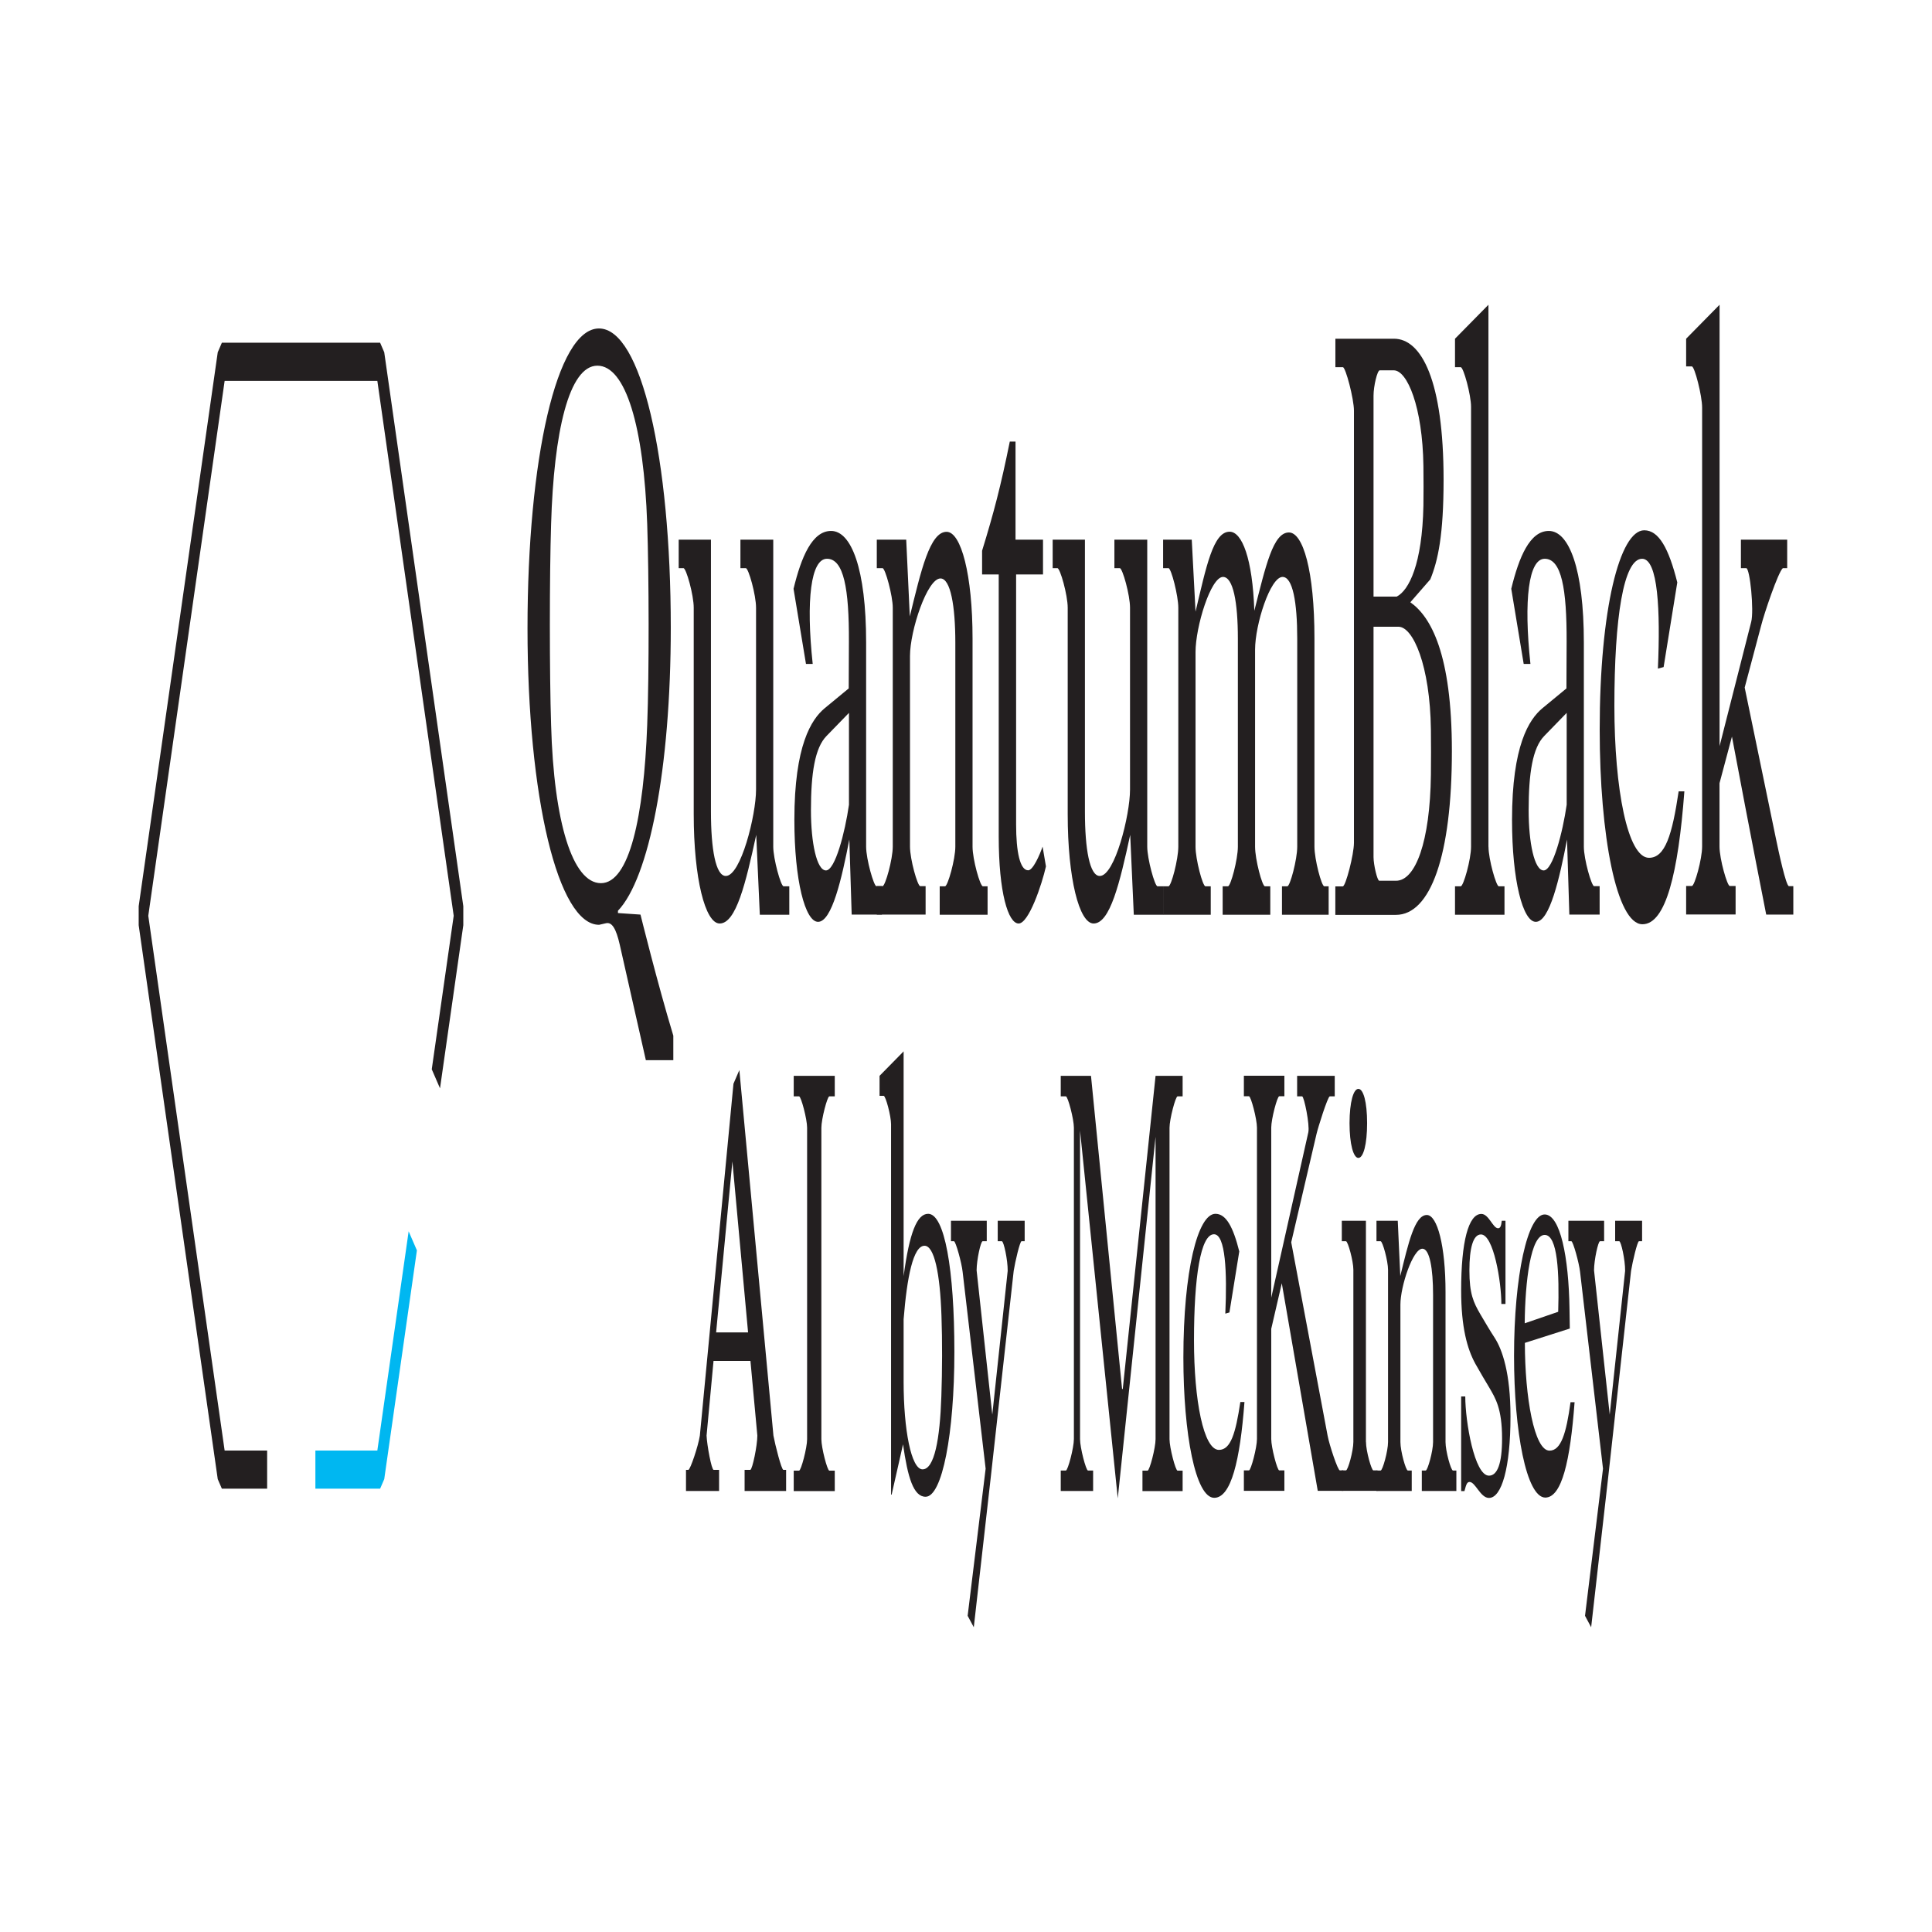 <?xml version="1.0" encoding="UTF-8"?>
<svg xmlns="http://www.w3.org/2000/svg" xmlns:xlink="http://www.w3.org/1999/xlink" width="128px" height="128px" viewBox="0 0 128 128" version="1.1">
<g id="surface1">
<path style=" stroke:none;fill-rule:nonzero;fill:rgb(13.725%,12.157%,12.549%);fill-opacity:1;" d="M 25.457 23.34 L 25.184 22.707 L 14.699 22.707 L 14.426 23.34 L 9.188 60.039 L 9.188 61.297 L 14.426 97.996 L 14.699 98.629 L 17.699 98.629 L 17.699 96.102 L 14.883 96.102 L 9.824 60.672 L 14.883 25.234 L 25 25.234 L 30.059 60.672 L 28.605 70.844 L 29.152 72.105 L 30.695 61.297 L 30.695 60.039 Z M 25.457 23.34 "/>
<path style=" stroke:none;fill-rule:nonzero;fill:rgb(0%,71.765%,94.51%);fill-opacity:1;" d="M 27.074 81.578 L 25 96.102 L 20.895 96.102 L 20.895 98.629 L 25.184 98.629 L 25.457 97.996 L 27.621 82.84 Z M 27.074 81.578 "/>
<path style=" stroke:none;fill-rule:nonzero;fill:rgb(13.725%,12.157%,12.549%);fill-opacity:1;" d="M 34.949 41.625 C 34.949 30.465 36.875 21.762 39.684 21.762 C 42.488 21.762 44.441 30.363 44.441 41.574 C 44.441 50.961 42.996 58.188 40.941 60.34 L 40.941 60.492 L 42.434 60.594 C 42.434 60.594 43.559 65.152 44.609 68.617 L 44.609 70.238 L 42.789 70.238 L 41.059 62.582 C 40.82 61.535 40.547 61.066 40.141 61.168 L 39.695 61.27 C 36.969 61.285 34.949 52.797 34.949 41.625 Z M 36.512 48.027 C 36.691 54.477 37.938 58.512 39.812 58.512 C 41.699 58.512 42.656 54.109 42.879 48.027 C 43.012 44.621 42.996 38.066 42.879 34.715 C 42.656 28.262 41.449 24.227 39.578 24.227 C 37.691 24.227 36.691 28.629 36.512 34.715 C 36.402 38.168 36.402 44.613 36.512 48.027 Z M 36.512 48.027 "/>
<path style=" stroke:none;fill-rule:nonzero;fill:rgb(13.725%,12.157%,12.549%);fill-opacity:1;" d="M 51.914 58.719 L 52.293 58.719 L 52.293 60.605 L 50.34 60.605 L 50.102 55.312 C 49.406 58.512 48.766 61.184 47.68 61.184 C 46.723 61.184 45.961 58.199 45.961 53.949 L 45.961 40.262 C 45.961 39.426 45.465 37.641 45.281 37.641 L 44.965 37.641 L 44.965 35.754 L 47.102 35.754 L 47.102 53.785 C 47.102 56.25 47.414 58.035 48.086 58.035 C 49.082 58.035 50.09 54 50.09 52.316 L 50.09 40.262 C 50.09 39.426 49.594 37.641 49.41 37.641 L 49.055 37.641 L 49.055 35.754 L 51.23 35.754 L 51.23 56.098 C 51.23 56.883 51.73 58.719 51.914 58.719 Z M 51.914 58.719 "/>
<path style=" stroke:none;fill-rule:nonzero;fill:rgb(13.725%,12.157%,12.549%);fill-opacity:1;" d="M 56.27 55.621 C 55.773 58.188 55.117 61.074 54.199 61.074 C 53.348 61.074 52.629 58.352 52.629 54.316 C 52.629 49.391 53.754 47.66 54.633 46.926 L 56.23 45.609 L 56.242 42.523 C 56.258 39.008 55.902 37.02 54.789 37.02 C 53.727 37.02 53.387 39.738 53.844 43.988 L 53.398 43.988 L 52.574 39.008 C 53.086 36.906 53.805 35.176 55.062 35.176 C 56.402 35.176 57.383 37.691 57.383 42.562 L 57.383 56.09 C 57.383 56.926 57.895 58.711 58.062 58.711 L 58.43 58.711 L 58.43 60.594 L 56.426 60.594 Z M 54.762 48.758 C 53.988 49.543 53.727 51.227 53.727 53.684 C 53.727 55.832 54.109 57.668 54.723 57.668 C 55.328 57.668 55.984 55.152 56.246 53.316 L 56.246 47.23 Z M 54.762 48.758 "/>
<path style=" stroke:none;fill-rule:nonzero;fill:rgb(13.725%,12.157%,12.549%);fill-opacity:1;" d="M 65.117 58.719 L 65.43 58.719 L 65.43 60.605 L 62.258 60.605 L 62.258 58.719 L 62.609 58.719 C 62.793 58.719 63.293 56.934 63.293 56.098 L 63.293 42.574 C 63.293 40.156 62.977 38.324 62.309 38.324 C 61.43 38.324 60.289 41.777 60.289 43.461 L 60.289 56.09 C 60.289 56.926 60.789 58.711 60.969 58.711 L 61.324 58.711 L 61.324 60.594 L 58.09 60.594 L 58.09 58.711 L 58.469 58.711 C 58.652 58.711 59.148 56.926 59.148 56.09 L 59.148 40.262 C 59.148 39.477 58.652 37.641 58.469 37.641 L 58.09 37.641 L 58.09 35.754 L 60.039 35.754 L 60.277 40.84 C 61.023 37.801 61.602 35.234 62.715 35.234 C 63.672 35.234 64.434 38.066 64.434 42.309 L 64.434 56.098 C 64.434 56.934 64.934 58.719 65.117 58.719 Z M 65.117 58.719 "/>
<path style=" stroke:none;fill-rule:nonzero;fill:rgb(13.725%,12.157%,12.549%);fill-opacity:1;" d="M 67.488 61.184 C 66.793 61.184 66.168 59.137 66.168 55.414 L 66.168 38.059 L 65.066 38.059 L 65.066 36.488 C 65.84 33.973 66.297 32.238 66.902 29.254 L 67.281 29.254 L 67.281 35.754 L 69.102 35.754 L 69.102 38.059 L 67.32 38.059 L 67.32 54.621 C 67.32 56.457 67.582 57.66 68.121 57.66 C 68.434 57.66 68.879 56.66 69.074 56.09 L 69.297 57.402 C 69.023 58.617 68.156 61.184 67.488 61.184 Z M 67.488 61.184 "/>
<path style=" stroke:none;fill-rule:nonzero;fill:rgb(13.725%,12.157%,12.549%);fill-opacity:1;" d="M 76.688 58.719 L 77.07 58.719 L 77.07 60.605 L 75.117 60.605 L 74.879 55.312 C 74.184 58.512 73.543 61.184 72.453 61.184 C 71.5 61.184 70.738 58.199 70.738 53.949 L 70.738 40.262 C 70.738 39.426 70.238 37.641 70.055 37.641 L 69.742 37.641 L 69.742 35.754 L 71.879 35.754 L 71.879 53.785 C 71.879 56.25 72.191 58.035 72.863 58.035 C 73.859 58.035 74.867 54 74.867 52.316 L 74.867 40.262 C 74.867 39.426 74.371 37.641 74.188 37.641 L 73.832 37.641 L 73.832 35.754 L 76.008 35.754 L 76.008 56.098 C 76.008 56.883 76.504 58.719 76.688 58.719 Z M 76.688 58.719 "/>
<path style=" stroke:none;fill-rule:nonzero;fill:rgb(13.725%,12.157%,12.549%);fill-opacity:1;" d="M 87.738 58.719 L 88.027 58.719 L 88.027 60.605 L 84.934 60.605 L 84.934 58.719 L 85.289 58.719 C 85.473 58.719 85.945 56.934 85.945 56.098 L 85.945 42.309 C 85.945 39.895 85.645 38.223 84.973 38.223 C 84.16 38.223 83.152 41.371 83.152 43.043 L 83.152 56.098 C 83.152 56.934 83.621 58.719 83.805 58.719 L 84.16 58.719 L 84.16 60.605 L 81.004 60.605 L 81.004 58.719 L 81.355 58.719 C 81.539 58.719 82.012 56.934 82.012 56.098 L 82.012 42.309 C 82.012 39.895 81.699 38.223 81.027 38.223 C 80.215 38.223 79.207 41.523 79.207 43.203 L 79.207 56.098 C 79.207 56.934 79.68 58.719 79.863 58.719 L 80.215 58.719 L 80.215 60.605 L 77.059 60.605 L 77.059 58.719 L 77.414 58.719 C 77.598 58.719 78.066 56.934 78.066 56.098 L 78.066 40.262 C 78.066 39.477 77.598 37.641 77.414 37.641 L 77.059 37.641 L 77.059 35.754 L 78.957 35.754 L 79.207 40.523 C 79.918 37.539 80.375 35.227 81.465 35.227 C 82.289 35.227 82.984 37.008 83.102 40.465 C 83.863 37.477 84.348 35.277 85.395 35.277 C 86.324 35.277 87.086 37.793 87.086 42.301 L 87.086 56.09 C 87.086 56.934 87.555 58.719 87.738 58.719 Z M 87.738 58.719 "/>
<path style=" stroke:none;fill-rule:nonzero;fill:rgb(13.725%,12.157%,12.549%);fill-opacity:1;" d="M 88.969 58.719 C 89.152 58.719 89.703 56.617 89.703 55.832 L 89.703 27.211 C 89.703 26.426 89.152 24.328 88.969 24.328 L 88.473 24.328 L 88.473 22.441 L 92.352 22.441 C 94.184 22.441 95.641 25.223 95.641 31.777 C 95.641 35.449 95.273 37.129 94.762 38.383 L 93.438 39.902 C 94.789 40.848 96.191 43.309 96.191 49.758 C 96.191 56.68 94.777 60.613 92.48 60.613 L 88.469 60.613 L 88.469 58.727 L 88.969 58.727 Z M 91 26.215 L 91 39.527 L 92.535 39.527 C 93.348 39.109 94.227 37.375 94.305 33.492 C 94.316 32.812 94.316 31.66 94.305 30.875 C 94.25 26.941 93.23 24.535 92.34 24.535 L 91.41 24.535 C 91.25 24.535 91 25.582 91 26.215 Z M 94.801 51.328 C 94.812 50.379 94.812 49.281 94.801 48.34 C 94.746 44.09 93.621 41.523 92.652 41.523 L 91 41.523 L 91 56.781 C 91 57.301 91.25 58.352 91.379 58.352 L 92.492 58.352 C 93.777 58.352 94.746 55.781 94.801 51.328 Z M 94.801 51.328 "/>
<path style=" stroke:none;fill-rule:nonzero;fill:rgb(13.725%,12.157%,12.549%);fill-opacity:1;" d="M 98.617 56.098 C 98.617 56.934 99.129 58.719 99.297 58.719 L 99.676 58.719 L 99.676 60.605 L 96.398 60.605 L 96.398 58.719 L 96.777 58.719 C 96.961 58.719 97.461 56.934 97.461 56.098 L 97.461 26.949 C 97.461 26.164 96.961 24.328 96.777 24.328 L 96.398 24.328 L 96.398 22.441 L 98.613 20.191 L 98.613 56.098 Z M 98.617 56.098 "/>
<path style=" stroke:none;fill-rule:nonzero;fill:rgb(13.725%,12.157%,12.549%);fill-opacity:1;" d="M 103.82 55.621 C 103.324 58.188 102.668 61.074 101.75 61.074 C 100.898 61.074 100.176 58.352 100.176 54.316 C 100.176 49.391 101.305 47.66 102.184 46.926 L 103.781 45.609 L 103.793 42.523 C 103.805 39.008 103.453 37.02 102.34 37.02 C 101.277 37.02 100.938 39.738 101.395 43.988 L 100.949 43.988 L 100.125 39.008 C 100.637 36.906 101.355 35.176 102.613 35.176 C 103.949 35.176 104.934 37.691 104.934 42.562 L 104.934 56.09 C 104.934 56.926 105.445 58.711 105.613 58.711 L 105.98 58.711 L 105.98 60.594 L 103.973 60.594 Z M 102.312 48.758 C 101.539 49.543 101.277 51.227 101.277 53.684 C 101.277 55.832 101.656 57.668 102.273 57.668 C 102.879 57.668 103.531 55.152 103.797 53.316 L 103.797 47.23 Z M 102.312 48.758 "/>
<path style=" stroke:none;fill-rule:nonzero;fill:rgb(13.725%,12.157%,12.549%);fill-opacity:1;" d="M 108.793 37.02 C 107.559 37.02 106.957 40.953 106.957 46.77 C 106.957 52.273 107.836 56.832 109.25 56.832 C 110.324 56.832 110.785 55.312 111.215 52.43 L 111.594 52.43 C 111.188 57.832 110.363 61.234 108.816 61.234 C 107.102 61.234 105.984 55.363 105.984 48.34 C 105.984 40.371 107.312 35.133 108.934 35.133 C 109.906 35.133 110.559 36.336 111.125 38.586 L 110.219 44.195 L 109.84 44.297 C 110.008 40.473 109.855 37.02 108.793 37.02 Z M 108.793 37.02 "/>
<path style=" stroke:none;fill-rule:nonzero;fill:rgb(13.725%,12.157%,12.549%);fill-opacity:1;" d="M 113.926 49.434 L 116.02 41.207 C 116.219 40.473 115.941 37.641 115.691 37.641 L 115.34 37.641 L 115.34 35.754 L 118.406 35.754 L 118.406 37.641 L 118.117 37.641 C 117.805 37.906 116.871 40.68 116.676 41.465 L 115.59 45.551 L 117.66 55.559 C 117.832 56.398 118.328 58.711 118.523 58.711 L 118.812 58.711 L 118.812 60.594 L 117.016 60.594 C 117.016 60.594 115.969 55.305 114.746 48.801 L 113.922 51.891 L 113.922 56.082 C 113.922 56.918 114.434 58.699 114.602 58.699 L 114.988 58.699 L 114.988 60.586 L 111.711 60.586 L 111.711 58.699 L 112.09 58.699 C 112.273 58.699 112.77 56.918 112.77 56.082 L 112.77 27 C 112.77 26.215 112.273 24.277 112.09 24.277 L 111.711 24.277 L 111.711 22.441 L 113.926 20.191 Z M 113.926 49.434 "/>
<path style=" stroke:none;fill-rule:nonzero;fill:rgb(13.725%,12.157%,12.549%);fill-opacity:1;" d="M 48.984 70.895 L 51.242 95.113 C 51.355 95.719 51.773 97.383 51.902 97.383 L 52.082 97.383 L 52.082 98.781 L 49.332 98.781 L 49.332 97.383 L 49.711 97.383 C 49.852 97.348 50.176 95.762 50.176 95.113 L 49.719 90.164 L 47.273 90.164 L 46.812 95.113 C 46.84 95.754 47.141 97.383 47.281 97.383 L 47.641 97.383 L 47.641 98.781 L 45.449 98.781 L 45.449 97.383 L 45.609 97.383 C 45.742 97.348 46.262 95.797 46.367 95.113 L 48.594 71.801 Z M 49.562 88.277 L 48.523 76.945 L 47.445 88.277 Z M 49.562 88.277 "/>
<path style=" stroke:none;fill-rule:nonzero;fill:rgb(13.725%,12.157%,12.549%);fill-opacity:1;" d="M 52.941 72.637 L 52.586 72.637 L 52.586 71.277 L 55.305 71.277 L 55.305 72.637 L 54.945 72.637 C 54.812 72.637 54.418 74.145 54.418 74.719 L 54.418 95.352 C 54.418 95.914 54.812 97.434 54.945 97.434 L 55.305 97.434 L 55.305 98.789 L 52.586 98.789 L 52.586 97.434 L 52.941 97.434 C 53.074 97.434 53.473 95.922 53.473 95.352 L 53.473 74.711 C 53.473 74.145 53.074 72.637 52.941 72.637 Z M 52.941 72.637 "/>
<path style=" stroke:none;fill-rule:nonzero;fill:rgb(13.725%,12.157%,12.549%);fill-opacity:1;" d="M 61.492 80.418 C 62.578 80.418 63.23 84.078 63.23 89.566 C 63.23 95.012 62.418 99.164 61.324 99.164 C 60.52 99.164 60.141 97.887 59.828 95.691 L 59.074 99.02 L 59.035 99.02 L 59.035 74.488 C 59.035 73.926 58.676 72.602 58.547 72.602 L 58.273 72.602 L 58.273 71.277 L 59.867 69.656 L 59.867 84.547 C 60.254 81.664 60.754 80.418 61.492 80.418 Z M 59.867 87.406 L 59.867 91.562 C 59.867 94.703 60.367 97.348 61.121 97.348 C 61.906 97.348 62.273 95.344 62.367 92.512 C 62.426 90.812 62.434 88.848 62.375 87.184 C 62.281 84.352 61.895 82.535 61.254 82.535 C 60.5 82.535 60.09 84.617 59.867 87.406 Z M 59.867 87.406 "/>
<path style=" stroke:none;fill-rule:nonzero;fill:rgb(13.725%,12.157%,12.549%);fill-opacity:1;" d="M 63.203 82.234 L 63.004 82.234 L 63.004 80.879 L 65.375 80.879 L 65.375 82.234 L 65.102 82.234 C 64.977 82.234 64.703 83.48 64.703 84.164 L 65.742 93.723 L 66.762 84.199 C 66.77 83.48 66.5 82.234 66.375 82.234 L 66.102 82.234 L 66.102 80.879 L 67.887 80.879 L 67.887 82.234 L 67.68 82.234 C 67.574 82.234 67.254 83.594 67.16 84.199 L 65.637 97.91 L 64.516 107.809 L 64.109 107.051 L 65.301 97.305 L 63.777 84.266 C 63.715 83.668 63.316 82.234 63.203 82.234 Z M 63.203 82.234 "/>
<path style=" stroke:none;fill-rule:nonzero;fill:rgb(13.725%,12.157%,12.549%);fill-opacity:1;" d="M 70.617 72.637 L 70.277 72.637 L 70.277 71.277 L 72.281 71.277 L 74.34 92.023 L 74.387 92.023 L 76.559 71.277 L 78.352 71.277 L 78.352 72.637 L 78.016 72.637 C 77.883 72.637 77.484 74.145 77.484 74.719 L 77.484 95.352 C 77.484 95.914 77.883 97.434 78.016 97.434 L 78.352 97.434 L 78.352 98.789 L 75.691 98.789 L 75.691 97.434 L 76.031 97.434 C 76.164 97.434 76.559 95.922 76.559 95.352 L 76.559 75.316 L 74.055 99.27 L 71.555 74.898 L 71.555 95.344 C 71.555 95.906 71.949 97.426 72.082 97.426 L 72.422 97.426 L 72.422 98.781 L 70.277 98.781 L 70.277 97.426 L 70.617 97.426 C 70.75 97.426 71.148 95.914 71.148 95.344 L 71.148 74.711 C 71.148 74.145 70.75 72.637 70.617 72.637 Z M 70.617 72.637 "/>
<path style=" stroke:none;fill-rule:nonzero;fill:rgb(13.725%,12.157%,12.549%);fill-opacity:1;" d="M 80.43 81.773 C 79.543 81.773 79.105 84.609 79.105 88.805 C 79.105 92.773 79.738 96.059 80.758 96.059 C 81.535 96.059 81.863 94.969 82.176 92.887 L 82.449 92.887 C 82.156 96.777 81.562 99.234 80.445 99.234 C 79.207 99.234 78.402 95 78.402 89.941 C 78.402 84.199 79.359 80.418 80.527 80.418 C 81.23 80.418 81.699 81.289 82.105 82.91 L 81.453 86.953 L 81.18 87.031 C 81.305 84.273 81.191 81.773 80.43 81.773 Z M 80.43 81.773 "/>
<path style=" stroke:none;fill-rule:nonzero;fill:rgb(13.725%,12.157%,12.549%);fill-opacity:1;" d="M 86.27 72.637 L 85.938 72.637 L 85.938 71.277 L 88.43 71.277 L 88.43 72.637 L 88.102 72.637 C 87.969 72.637 87.316 74.719 87.223 75.129 L 85.547 82.305 L 87.957 95.113 C 88.07 95.719 88.629 97.418 88.77 97.418 L 88.996 97.418 L 88.996 98.773 L 87.305 98.773 L 84.922 85.02 L 84.223 88.039 L 84.223 95.336 C 84.223 95.898 84.621 97.418 84.754 97.418 L 85.094 97.418 L 85.094 98.773 L 82.41 98.773 L 82.41 97.418 L 82.746 97.418 C 82.879 97.418 83.277 95.906 83.277 95.336 L 83.277 74.711 C 83.277 74.145 82.879 72.629 82.746 72.629 L 82.41 72.629 L 82.41 71.27 L 85.094 71.27 L 85.094 72.629 L 84.754 72.629 C 84.621 72.629 84.223 74.137 84.223 74.711 L 84.223 85.973 L 86.68 75.016 C 86.785 74.523 86.398 72.637 86.27 72.637 Z M 86.27 72.637 "/>
<path style=" stroke:none;fill-rule:nonzero;fill:rgb(13.725%,12.157%,12.549%);fill-opacity:1;" d="M 90.5 95.531 C 90.5 96.137 90.867 97.418 90.988 97.418 L 91.262 97.418 L 91.262 98.773 L 88.898 98.773 L 88.898 97.418 L 89.172 97.418 C 89.305 97.418 89.664 96.129 89.664 95.531 L 89.664 84.121 C 89.664 83.551 89.305 82.234 89.172 82.234 L 88.898 82.234 L 88.898 80.879 L 90.496 80.879 L 90.496 95.531 Z M 89.996 72.141 C 90.328 72.141 90.574 73.012 90.574 74.41 C 90.574 75.809 90.328 76.715 89.996 76.715 C 89.668 76.715 89.41 75.809 89.41 74.41 C 89.414 73.012 89.668 72.141 89.996 72.141 Z M 89.996 72.141 "/>
<path style=" stroke:none;fill-rule:nonzero;fill:rgb(13.725%,12.157%,12.549%);fill-opacity:1;" d="M 96.262 97.426 L 96.488 97.426 L 96.488 98.781 L 94.199 98.781 L 94.199 97.426 L 94.457 97.426 C 94.586 97.426 94.945 96.137 94.945 95.539 L 94.945 85.793 C 94.945 84.055 94.719 82.73 94.238 82.73 C 93.605 82.73 92.781 85.223 92.781 86.434 L 92.781 95.539 C 92.781 96.145 93.141 97.426 93.273 97.426 L 93.531 97.426 L 93.531 98.781 L 91.195 98.781 L 91.195 97.426 L 91.469 97.426 C 91.602 97.426 91.961 96.137 91.961 95.539 L 91.961 84.121 C 91.961 83.551 91.602 82.234 91.469 82.234 L 91.195 82.234 L 91.195 80.879 L 92.605 80.879 L 92.773 84.539 C 93.312 82.348 93.727 80.496 94.531 80.496 C 95.223 80.496 95.77 82.535 95.77 85.598 L 95.77 95.539 C 95.77 96.137 96.129 97.426 96.262 97.426 Z M 96.262 97.426 "/>
<path style=" stroke:none;fill-rule:nonzero;fill:rgb(13.725%,12.157%,12.549%);fill-opacity:1;" d="M 98.648 97.766 C 99.203 97.766 99.516 96.973 99.516 95.309 C 99.516 93.305 99.07 92.629 98.676 91.945 C 98.363 91.418 98.109 91 97.75 90.359 C 97.211 89.379 96.805 87.945 96.805 85.488 C 96.805 82.277 97.285 80.426 98.145 80.426 C 98.637 80.426 98.91 81.375 99.25 81.375 C 99.383 81.375 99.457 81.262 99.496 80.879 L 99.742 80.879 L 99.742 86.391 L 99.469 86.391 C 99.469 84.914 98.949 81.785 98.117 81.785 C 97.598 81.785 97.352 82.688 97.352 84.164 C 97.352 85.719 97.617 86.281 98.078 87.074 C 98.418 87.645 98.676 88.098 99.043 88.66 C 99.527 89.422 100.074 90.965 100.074 93.84 C 100.074 97.246 99.488 99.242 98.648 99.242 C 98.078 99.242 97.75 98.184 97.363 98.184 C 97.184 98.184 97.137 98.371 97.023 98.789 L 96.805 98.789 L 96.805 92.52 L 97.078 92.52 C 97.078 94.176 97.684 97.766 98.648 97.766 Z M 98.648 97.766 "/>
<path style=" stroke:none;fill-rule:nonzero;fill:rgb(13.725%,12.157%,12.549%);fill-opacity:1;" d="M 100.309 89.832 C 100.309 84.539 101.207 80.418 102.355 80.461 C 103.367 80.496 103.934 83.258 103.984 86.734 L 104.004 88.02 L 101.027 88.969 C 101.027 92.562 101.648 96.109 102.66 96.109 C 103.426 96.109 103.773 94.941 104.051 92.902 L 104.32 92.902 C 104.031 96.793 103.473 99.219 102.375 99.219 C 101.129 99.199 100.309 94.855 100.309 89.832 Z M 102.34 81.816 C 101.414 81.816 101.043 84.883 101.016 87.672 L 103.234 86.91 C 103.312 84.387 103.207 81.816 102.34 81.816 Z M 102.34 81.816 "/>
<path style=" stroke:none;fill-rule:nonzero;fill:rgb(13.725%,12.157%,12.549%);fill-opacity:1;" d="M 104.105 82.234 L 103.91 82.234 L 103.91 80.879 L 106.277 80.879 L 106.277 82.234 L 106.004 82.234 C 105.883 82.234 105.609 83.48 105.609 84.164 L 106.648 93.723 L 107.668 84.199 C 107.676 83.48 107.402 82.234 107.277 82.234 L 107.008 82.234 L 107.008 80.879 L 108.793 80.879 L 108.793 82.234 L 108.586 82.234 C 108.48 82.234 108.16 83.594 108.062 84.199 L 106.543 97.91 L 105.418 107.809 L 105.012 107.051 L 106.203 97.305 L 104.684 84.266 C 104.617 83.668 104.219 82.234 104.105 82.234 Z M 104.105 82.234 "/>
</g>
</svg>
